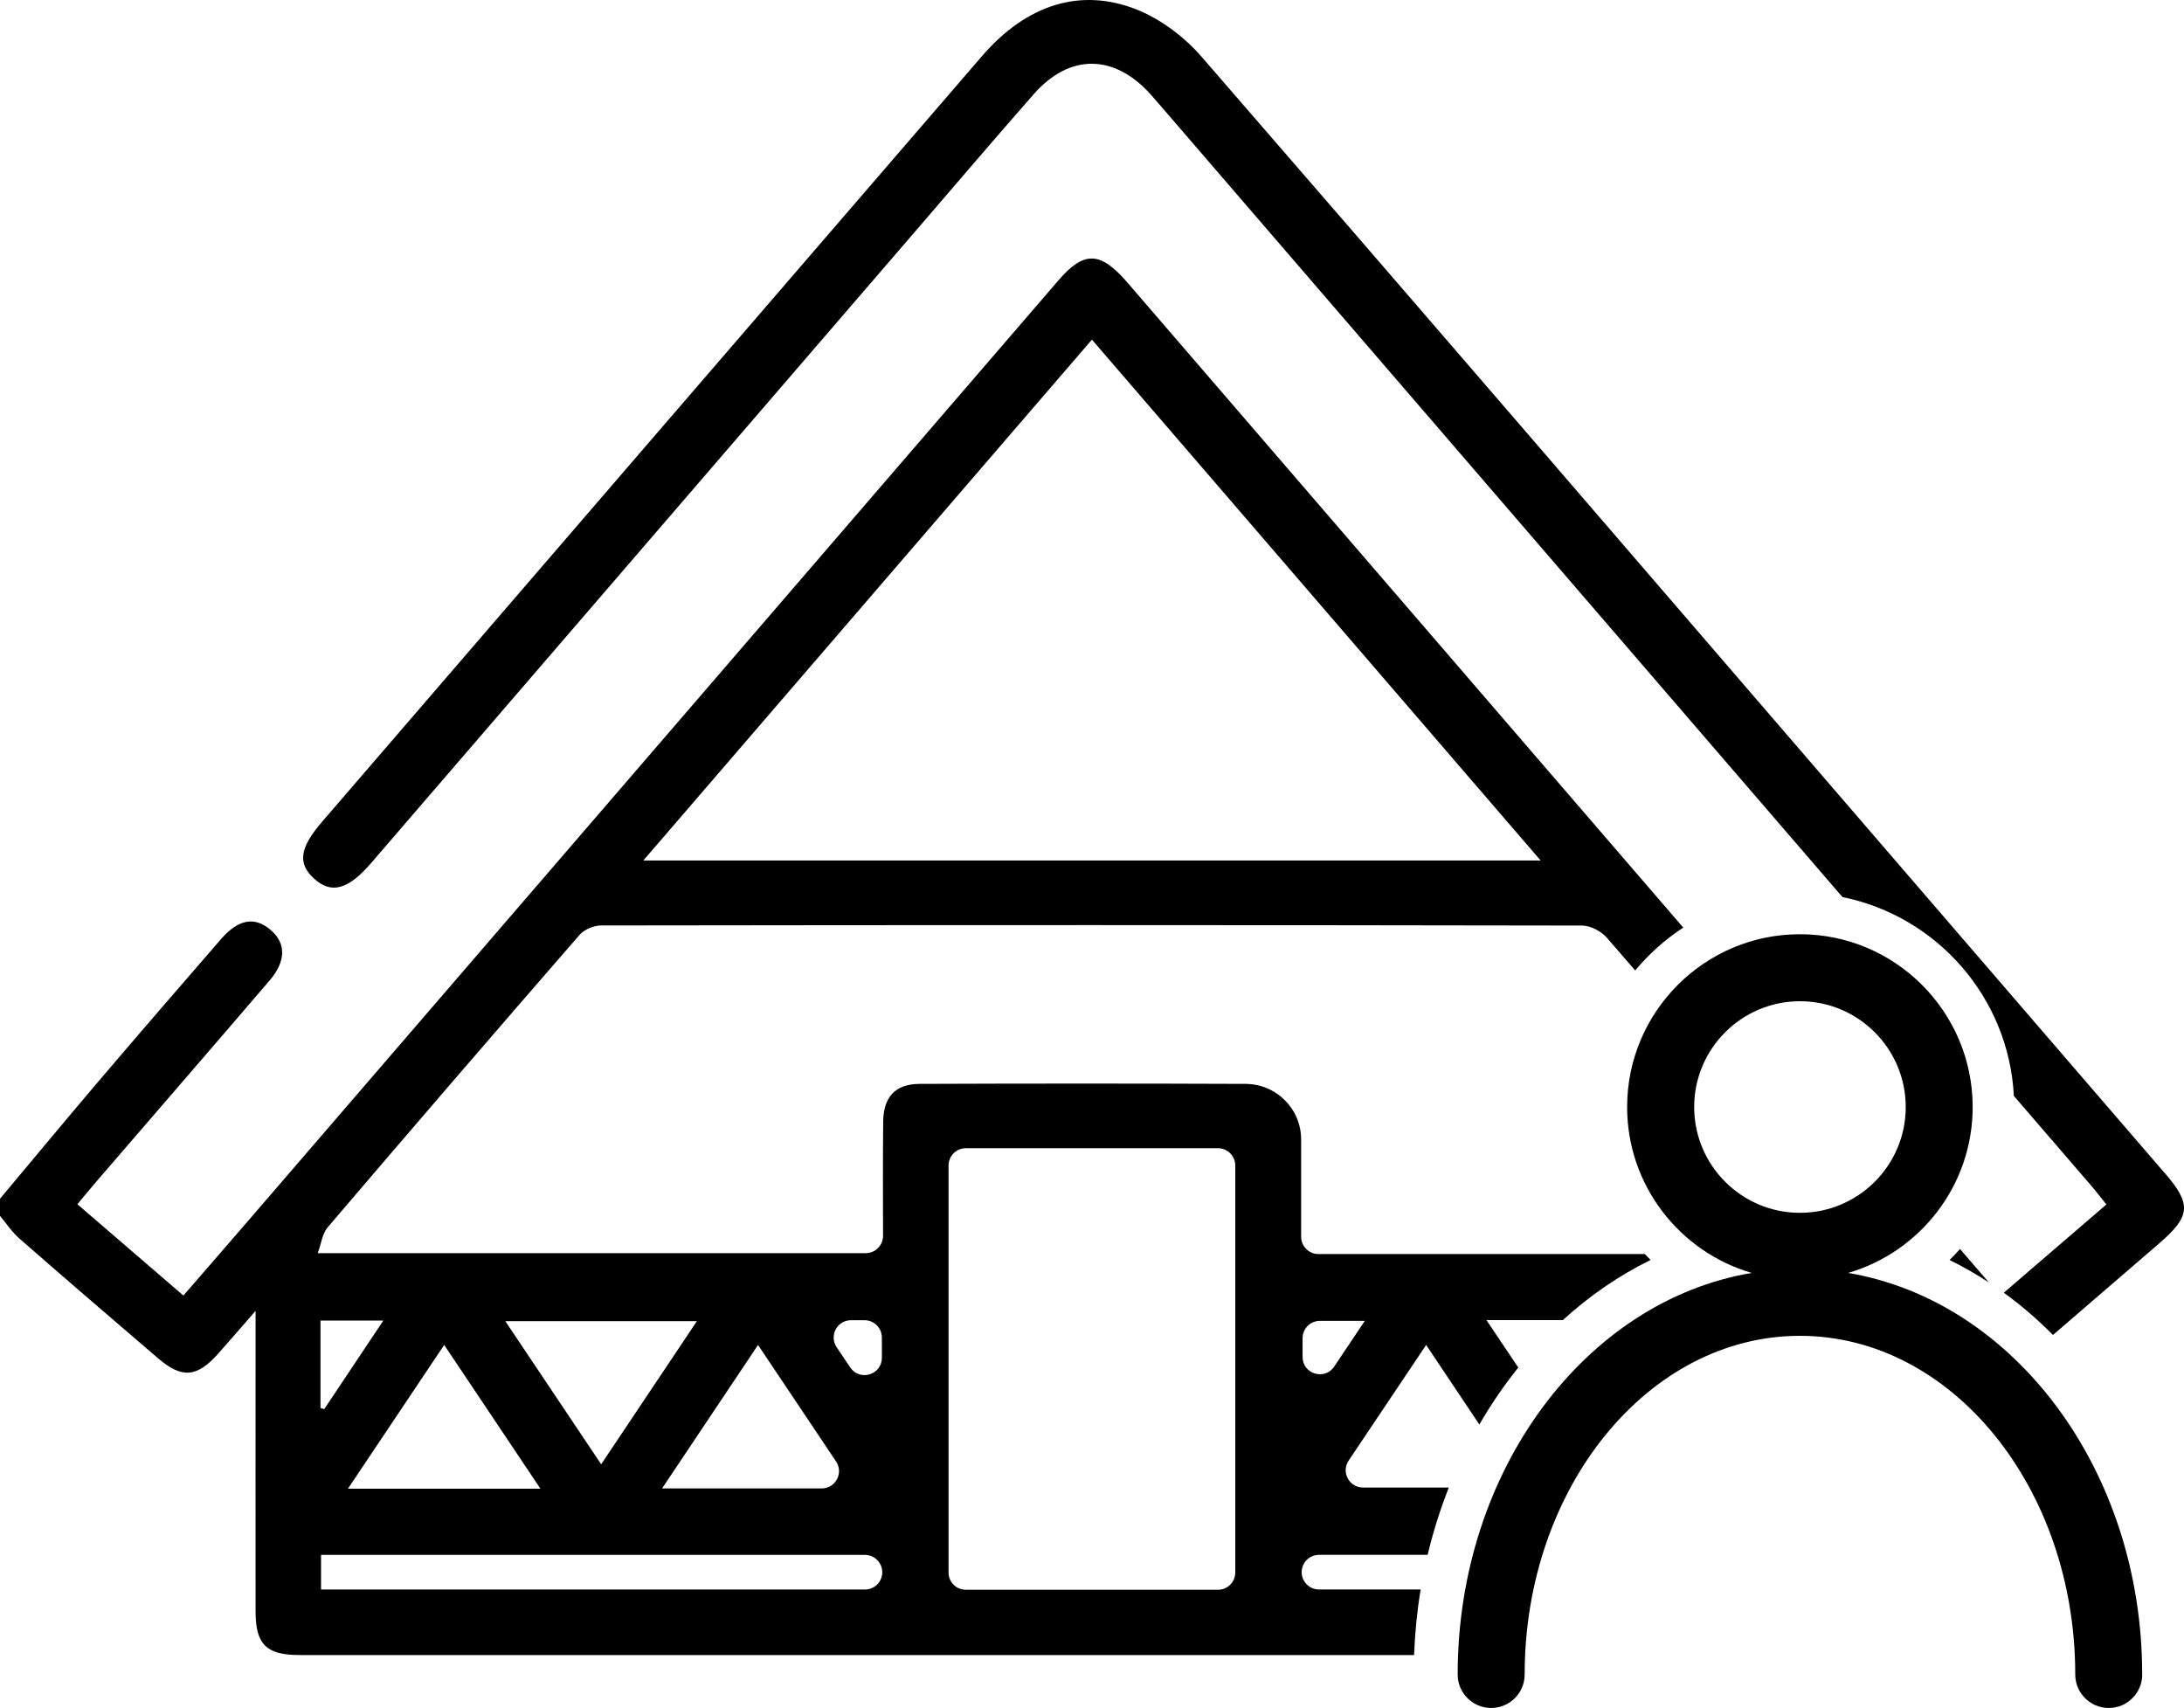 <svg width="211" height="165" viewBox="0 0 211 165" fill="none" xmlns="http://www.w3.org/2000/svg">
<path d="M188.354 121.723C188.705 121.382 189.035 121.021 189.36 120.66C190.212 121.646 191.058 122.631 191.91 123.617C191.993 123.715 192.08 123.813 192.168 123.906C190.94 123.096 189.665 122.368 188.354 121.723ZM209.118 113.304C198.398 100.874 187.683 88.439 176.968 76.004C156.704 52.492 136.467 28.954 116.115 5.514C114.469 3.614 112.234 1.906 109.927 0.966C104.409 -1.274 99.16 0.45 94.871 5.421C73.606 30.069 52.362 54.732 31.113 79.391C28.93 81.925 28.738 83.427 30.359 84.893C32.011 86.39 33.637 85.951 35.846 83.386C53.374 63.043 70.897 42.695 88.424 22.352C92.234 17.928 96.017 13.484 99.873 9.096C103.336 5.153 107.651 5.199 111.171 9.127C111.537 9.535 111.893 9.953 112.255 10.371C134.175 35.804 156.09 61.231 178.005 86.664C187.115 88.501 194.073 96.347 194.563 105.871C197.03 108.736 199.502 111.601 201.969 114.465C202.486 115.064 202.966 115.694 203.502 116.36C200.101 119.287 196.87 122.064 193.593 124.882C195.27 126.1 196.855 127.463 198.341 128.965C201.773 126.012 205.2 123.055 208.628 120.097C211.668 117.464 211.735 116.324 209.123 113.299L209.118 113.304ZM131.656 143.707H139.971C139.15 145.793 138.459 147.961 137.927 150.206H127.429C126.505 150.206 125.757 150.955 125.757 151.879C125.757 152.803 126.505 153.551 127.429 153.551H137.251C136.91 155.616 136.699 157.732 136.616 159.885C100.714 159.885 64.811 159.885 28.909 159.885C25.735 159.885 24.697 158.852 24.692 155.698C24.682 146.908 24.692 138.112 24.692 129.321V126.637C23.231 128.309 22.153 129.569 21.048 130.803C19.015 133.074 17.575 133.193 15.262 131.21C10.777 127.37 6.297 123.519 1.853 119.632C1.146 119.013 0.614 118.192 0 117.459C0 116.866 0 116.401 0 115.807C3.216 111.967 6.41 108.111 9.657 104.296C13.533 99.749 17.44 95.232 21.358 90.716C23.035 88.785 24.604 88.522 26.142 89.833C27.639 91.108 27.655 92.842 26.055 94.711C20.47 101.23 14.849 107.719 9.244 114.223C8.671 114.889 8.114 115.575 7.474 116.334C10.921 119.302 14.235 122.157 17.719 125.156C19.964 122.564 22.116 120.097 24.253 117.614C50.256 87.438 76.254 57.262 102.257 27.085C104.74 24.205 106.309 24.267 108.931 27.307C126.825 48.079 144.725 68.845 162.624 89.611C160.875 90.752 159.311 92.151 157.979 93.751C157.066 92.698 156.152 91.634 155.233 90.581C154.691 89.962 153.664 89.42 152.864 89.415C121.271 89.358 89.674 89.358 58.081 89.404C57.374 89.404 56.45 89.787 55.996 90.308C47.841 99.687 39.727 109.107 31.66 118.564C31.139 119.173 31.035 120.143 30.7 121.062H83.64C84.564 121.062 85.312 120.309 85.312 119.39C85.307 115.637 85.286 111.993 85.328 108.354C85.353 105.964 86.504 104.72 88.848 104.709C99.346 104.668 109.839 104.668 120.337 104.709C123.321 104.72 125.736 107.151 125.705 110.135C125.705 110.315 125.705 110.501 125.705 110.682C125.705 113.608 125.705 116.53 125.705 119.478C125.705 120.402 126.453 121.15 127.377 121.15H158.913C159.094 121.341 159.28 121.532 159.466 121.718C156.41 123.22 153.561 125.181 150.985 127.53H143.61C144.652 129.084 145.674 130.607 146.686 132.114C145.308 133.828 144.049 135.665 142.923 137.616C141.225 135.077 139.527 132.542 137.783 129.93C135.238 133.724 132.781 137.394 130.294 141.101C129.55 142.21 130.345 143.702 131.682 143.702L131.656 143.707ZM62.153 83.128H148.844C134.227 66.161 119.909 49.55 105.493 32.81C91.01 49.622 76.708 66.228 62.153 83.128V83.128ZM80.827 130.142C81.266 130.792 81.699 131.443 82.138 132.098C83.057 133.471 85.199 132.821 85.199 131.169V129.213C85.199 128.289 84.45 127.54 83.526 127.54H82.215C80.879 127.54 80.084 129.032 80.827 130.142V130.142ZM73.235 129.93C70.081 134.643 67.103 139.098 63.965 143.79H79.387C80.724 143.79 81.519 142.298 80.775 141.188C78.236 137.394 75.779 133.729 73.235 129.93V129.93ZM48.816 127.628C51.959 132.32 54.922 136.744 58.081 141.457C61.281 136.672 64.259 132.222 67.33 127.628H48.816V127.628ZM42.917 129.925C39.768 134.628 36.77 139.113 33.616 143.816H52.212C49.017 139.041 46.06 134.622 42.912 129.925H42.917ZM30.963 136.021L31.324 136.13C33.188 133.337 35.051 130.539 37.033 127.576H30.963V136.021V136.021ZM85.235 151.884C85.235 150.96 84.486 150.211 83.562 150.211H31.015V153.556H83.568C84.492 153.556 85.24 152.808 85.24 151.884H85.235ZM119.341 112.597C119.341 111.673 118.593 110.924 117.669 110.924H93.312C92.388 110.924 91.64 111.673 91.64 112.597V151.91C91.64 152.833 92.388 153.582 93.312 153.582H117.669C118.593 153.582 119.341 152.833 119.341 151.91V112.597V112.597ZM128.905 132.011C129.881 130.55 130.846 129.11 131.857 127.602H127.517C126.593 127.602 125.844 128.351 125.844 129.275V131.087C125.844 132.738 127.986 133.389 128.905 132.016V132.011ZM206.966 161.764C206.966 163.55 205.515 165 203.729 165C201.944 165 200.493 163.55 200.493 161.764C200.493 143.723 188.56 129.048 173.897 129.048C159.233 129.048 147.3 143.723 147.3 161.764C147.3 163.55 145.85 165 144.064 165C142.278 165 140.828 163.55 140.828 161.764C140.828 142.03 153.205 125.661 169.236 122.972C162.294 120.949 157.2 114.532 157.2 106.945C157.2 97.741 164.689 90.251 173.892 90.251C183.094 90.251 190.583 97.741 190.583 106.945C190.583 114.532 185.494 120.954 178.547 122.972C194.584 125.667 206.96 142.03 206.96 161.764H206.966ZM173.897 117.165C179.533 117.165 184.116 112.581 184.116 106.945C184.116 101.308 179.533 96.724 173.897 96.724C168.261 96.724 163.677 101.308 163.677 106.945C163.677 112.581 168.261 117.165 173.897 117.165Z" fill="black"/>
</svg>
